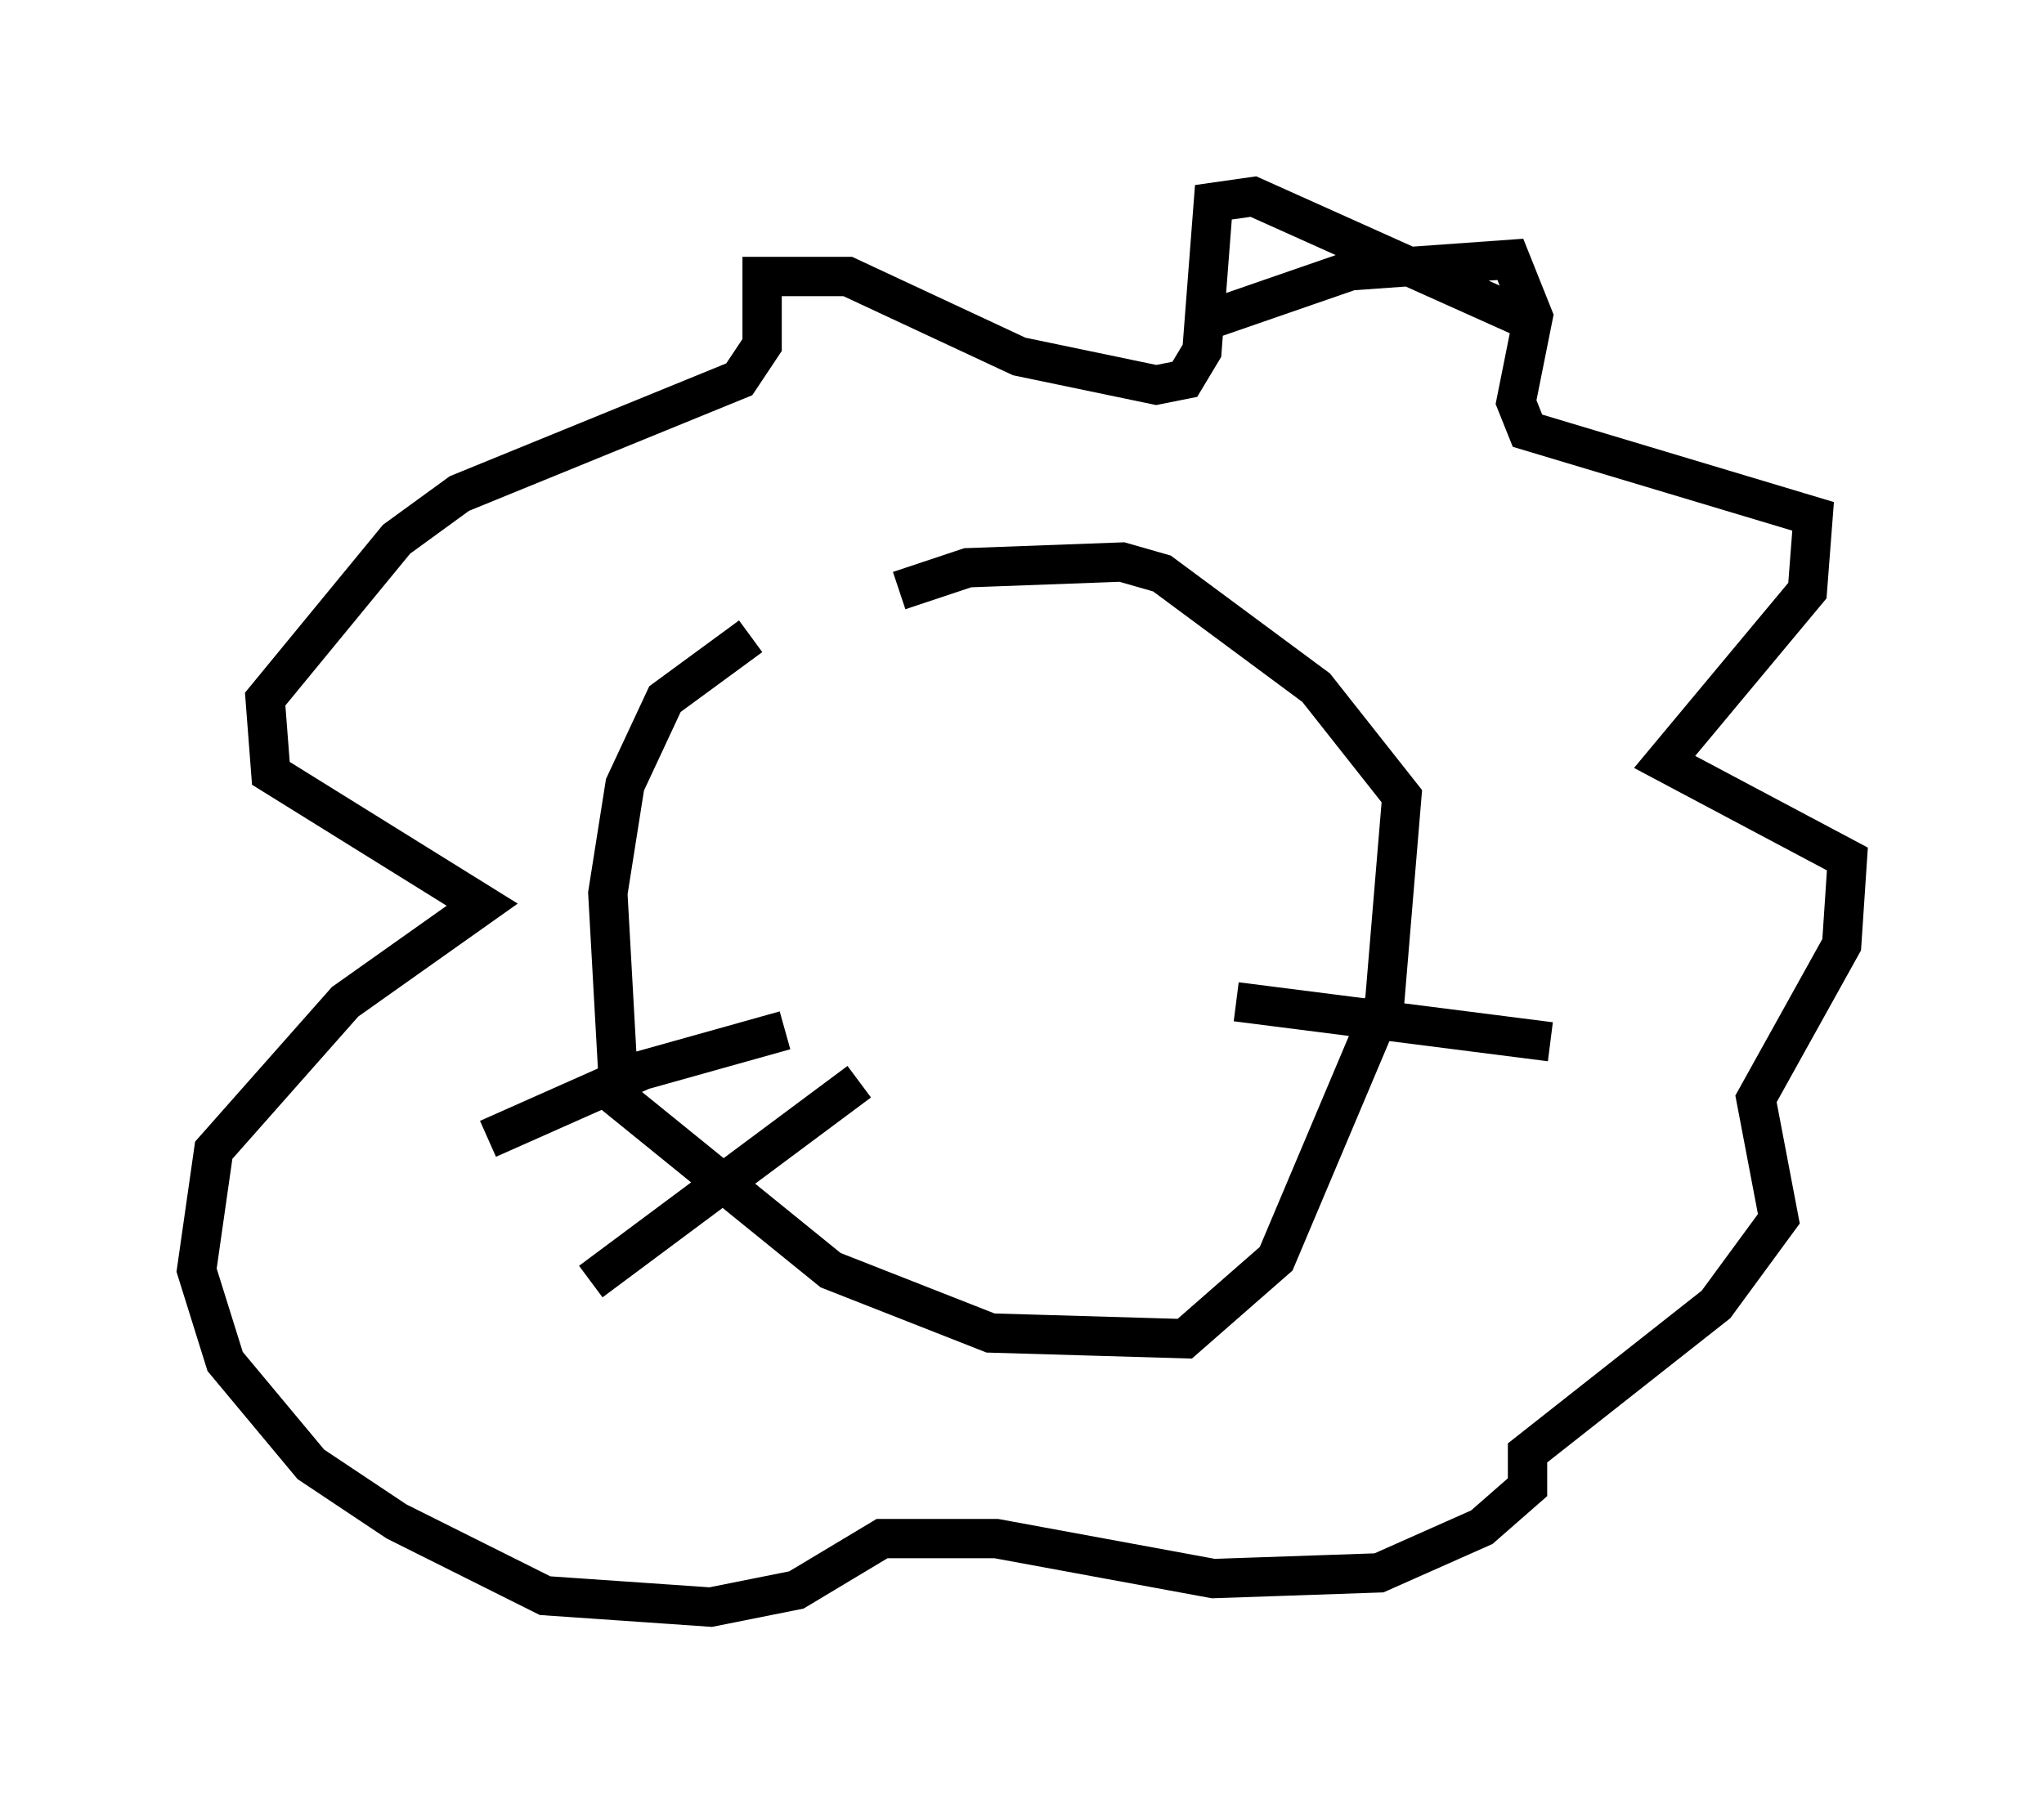 <?xml version="1.0" encoding="utf-8" ?>
<svg baseProfile="full" height="45.877" version="1.1" width="51.978" xmlns="http://www.w3.org/2000/svg" xmlns:ev="http://www.w3.org/2001/xml-events" xmlns:xlink="http://www.w3.org/1999/xlink"><defs /><rect fill="white" height="45.877" width="51.978" x="0" y="0" /><path d="M22.43, 16.184 m-3.341, 0.0 l-2.179, 1.598 -1.017, 2.179 l-0.436, 2.76 0.291, 5.229 l5.374, 4.358 4.067, 1.598 l4.939, 0.145 2.324, -2.034 l2.76, -6.536 0.436, -5.229 l-2.179, -2.76 -3.922, -2.905 l-1.017, -0.291 -3.922, 0.145 l-1.743, 0.581 m7.698, -6.827 l3.777, -1.307 4.067, -0.291 l0.581, 1.453 -0.436, 2.179 l0.291, 0.726 7.263, 2.179 l-0.145, 1.888 -3.631, 4.358 l4.648, 2.469 -0.145, 2.179 l-2.179, 3.922 0.581, 3.05 l-1.598, 2.179 -4.793, 3.777 l0.0, 0.872 -1.162, 1.017 l-2.615, 1.162 -4.212, 0.145 l-5.52, -1.017 -2.905, 0.0 l-2.179, 1.307 -2.179, 0.436 l-4.212, -0.291 -3.777, -1.888 l-2.179, -1.453 -2.179, -2.615 l-0.726, -2.324 0.436, -3.05 l3.341, -3.777 3.486, -2.469 l-5.374, -3.341 -0.145, -1.888 l3.341, -4.067 1.598, -1.162 l7.117, -2.905 0.581, -0.872 l0.0, -1.743 2.179, 0.0 l4.358, 2.034 3.486, 0.726 l0.726, -0.145 0.436, -0.726 l0.291, -3.777 1.017, -0.145 l7.117, 3.196 m-19.028, 18.011 l-3.631, 1.017 -3.922, 1.743 m9.441, -1.453 l-6.827, 5.084 m16.413, -7.117 l7.989, 1.017 " fill="none" stroke="black" stroke-width="1" /></svg>
